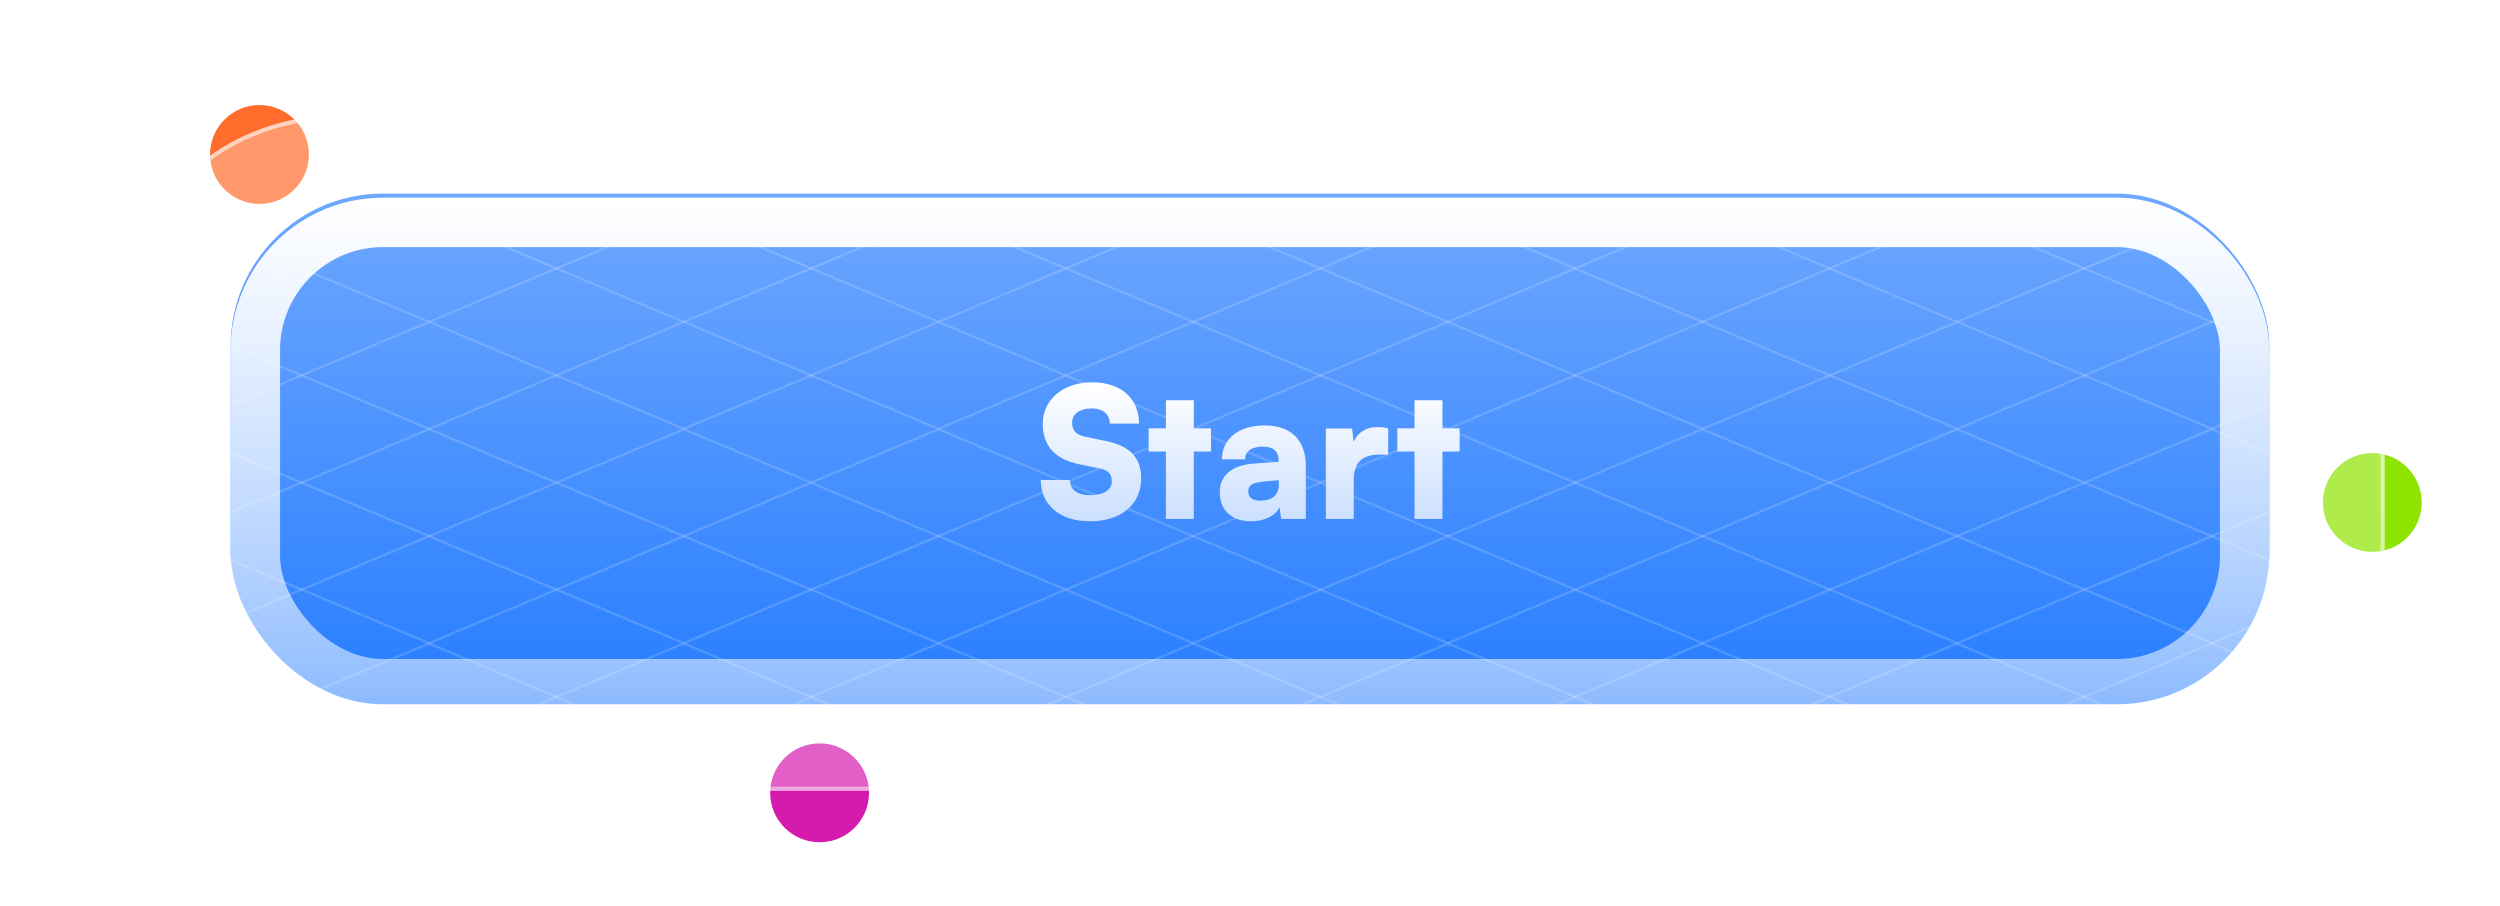 <svg width="1214" height="440" viewBox="0 0 1214 440" fill="none" xmlns="http://www.w3.org/2000/svg">
<g filter="url(#filter0_b_67_2743)">
<rect width="1214" height="440" rx="140" fill="white" fill-opacity="0.3"/>
<rect x="1" y="1" width="1212" height="438" rx="139" stroke="url(#paint0_linear_67_2743)" stroke-width="2"/>
</g>
<circle cx="126" cy="75" r="24" fill="#FF6C2C"/>
<circle cx="398" cy="385" r="24" fill="#D41BAE"/>
<circle cx="1152" cy="244" r="24" fill="#8EE300"/>
<g filter="url(#filter1_b_67_2743)">
<rect x="56" y="56" width="1102" height="328" rx="108" fill="white" fill-opacity="0.3"/>
<rect x="57" y="57" width="1100" height="326" rx="107" stroke="url(#paint1_linear_67_2743)" stroke-width="2"/>
</g>
<g filter="url(#filter2_d_67_2743)">
<rect x="112" y="96" width="990" height="248" rx="74" fill="url(#paint2_linear_67_2743)"/>
</g>
<g filter="url(#filter3_b_67_2743)">
<g clip-path="url(#clip0_67_2743)">
<g clip-path="url(#clip1_67_2743)">
<path d="M-39 104.366L22.84 130.339L84.68 104.366L146.52 130.339L208.36 104.366L270.2 130.339L332.034 104.366L393.874 130.339L455.714 104.366L517.554 130.339L579.394 104.366L641.234 130.339L703.074 104.366L764.92 130.339" stroke="white" stroke-opacity="0.17" stroke-width="1.082" stroke-miterlimit="10"/>
<path d="M-39 312.458L22.84 338.431L84.68 312.458L146.52 338.431L208.36 312.458L270.2 338.431L332.034 312.458L393.874 338.431L455.714 312.458L517.554 338.431L579.394 312.458L641.234 338.431L703.074 312.458L764.92 338.431" stroke="white" stroke-opacity="0.17" stroke-width="1.082" stroke-miterlimit="10"/>
<path d="M-39 208.412L22.84 234.385L84.68 208.412L146.52 234.385L208.36 208.412L270.2 234.385L332.034 208.412L393.874 234.385L455.714 208.412L517.554 234.385L579.394 208.412L641.234 234.385L703.074 208.412L764.92 234.385" stroke="white" stroke-opacity="0.17" stroke-width="1.082" stroke-miterlimit="10"/>
<path d="M-39 156.312L22.84 182.285L84.68 156.312L146.52 182.285L208.36 156.312L270.2 182.285L332.034 156.312L393.874 182.285L455.714 156.312L517.554 182.285L579.394 156.312L641.234 182.285L703.074 156.312L764.92 182.285" stroke="white" stroke-opacity="0.17" stroke-width="1.082" stroke-miterlimit="10"/>
<path d="M-39 260.358L22.84 286.331L84.68 260.358L146.52 286.331L208.36 260.358L270.2 286.331L332.034 260.358L393.874 286.331L455.714 260.358L517.554 286.331L579.394 260.358L641.234 286.331L703.074 260.358L764.92 286.331" stroke="white" stroke-opacity="0.17" stroke-width="1.082" stroke-miterlimit="10"/>
<path d="M764.765 130.339L826.605 104.366L888.445 130.339L950.285 104.366L1012.13 130.339L1073.96 104.366L1135.8 130.339L1197.64 104.366L1259.48 130.339L1321.32 104.366L1383.16 130.339L1445 104.366L1506.85 130.339" stroke="white" stroke-opacity="0.17" stroke-width="1.082" stroke-miterlimit="10"/>
<path d="M764.765 338.431L826.605 312.458L888.445 338.431L950.285 312.458L1012.13 338.431L1073.96 312.458L1135.8 338.431L1197.64 312.458L1259.48 338.431L1321.32 312.458L1383.16 338.431L1445 312.458L1506.85 338.431" stroke="white" stroke-opacity="0.17" stroke-width="1.082" stroke-miterlimit="10"/>
<path d="M764.765 234.385L826.605 208.412L888.445 234.385L950.285 208.412L1012.13 234.385L1073.96 208.412L1135.8 234.385L1197.64 208.412L1259.48 234.385L1321.32 208.412L1383.16 234.385L1445 208.412L1506.85 234.385" stroke="white" stroke-opacity="0.17" stroke-width="1.082" stroke-miterlimit="10"/>
<path d="M764.92 182.285L826.76 156.312L888.6 182.285L950.44 156.312L1012.28 182.285L1074.11 156.312L1135.95 182.285L1197.79 156.312L1259.63 182.285L1321.47 156.312L1383.31 182.285L1445.15 156.312L1507 182.285" stroke="white" stroke-opacity="0.17" stroke-width="1.082" stroke-miterlimit="10"/>
<path d="M764.92 286.331L826.76 260.358L888.6 286.331L950.44 260.358L1012.28 286.331L1074.11 260.358L1135.95 286.331L1197.79 260.358L1259.63 286.331L1321.47 260.358L1383.31 286.331L1445.15 260.358L1507 286.331" stroke="white" stroke-opacity="0.17" stroke-width="1.082" stroke-miterlimit="10"/>
<path d="M-39 156.312L22.84 130.339L84.68 156.312L146.52 130.339L208.36 156.312L270.2 130.339L332.034 156.312L393.874 130.339L455.714 156.312L517.554 130.339L579.394 156.312L641.234 130.339L703.074 156.312L764.92 130.339" stroke="white" stroke-opacity="0.17" stroke-width="1.082" stroke-miterlimit="10"/>
<path d="M-39 364.404L22.84 338.431L84.68 364.404L146.52 338.431L208.36 364.404L270.2 338.431L332.034 364.404L393.874 338.431L455.714 364.404L517.554 338.431L579.394 364.404L641.234 338.431L703.074 364.404L764.92 338.431" stroke="white" stroke-opacity="0.17" stroke-width="1.082" stroke-miterlimit="10"/>
<path d="M-39 260.358L22.84 234.385L84.68 260.358L146.52 234.385L208.36 260.358L270.2 234.385L332.034 260.358L393.874 234.385L455.714 260.358L517.554 234.385L579.394 260.358L641.234 234.385L703.074 260.358L764.92 234.385" stroke="white" stroke-opacity="0.17" stroke-width="1.082" stroke-miterlimit="10"/>
<path d="M-39 208.258L22.84 182.285L84.68 208.258L146.52 182.285L208.36 208.258L270.2 182.285L332.034 208.258L393.874 182.285L455.714 208.258L517.554 182.285L579.394 208.258L641.234 182.285L703.074 208.258L764.92 182.285" stroke="white" stroke-opacity="0.17" stroke-width="1.082" stroke-miterlimit="10"/>
<path d="M-39 312.304L22.84 286.331L84.68 312.304L146.52 286.331L208.36 312.304L270.2 286.331L332.034 312.304L393.874 286.331L455.714 312.304L517.554 286.331L579.394 312.304L641.234 286.331L703.074 312.304L764.92 286.331" stroke="white" stroke-opacity="0.17" stroke-width="1.082" stroke-miterlimit="10"/>
<path d="M-39 104.212L22.84 78.239L84.68 104.212L146.52 78.239L208.36 104.212L270.2 78.239L332.034 104.212L393.874 78.239L455.714 104.212L517.554 78.239L579.394 104.212L641.234 78.239L703.074 104.212L764.92 78.239" stroke="white" stroke-opacity="0.17" stroke-width="1.082" stroke-miterlimit="10"/>
<path d="M764.765 130.339L826.605 156.312L888.445 130.339L950.285 156.312L1012.13 130.339L1073.96 156.312L1135.8 130.339L1197.64 156.312L1259.48 130.339L1321.32 156.312L1383.16 130.339L1445 156.312L1506.85 130.339" stroke="white" stroke-opacity="0.17" stroke-width="1.082" stroke-miterlimit="10"/>
<path d="M764.765 338.431L826.605 364.404L888.445 338.431L950.285 364.404L1012.13 338.431L1073.96 364.404L1135.8 338.431L1197.64 364.404L1259.48 338.431L1321.32 364.404L1383.16 338.431L1445 364.404L1506.85 338.431" stroke="white" stroke-opacity="0.17" stroke-width="1.082" stroke-miterlimit="10"/>
<path d="M764.765 234.385L826.605 260.358L888.445 234.385L950.285 260.358L1012.13 234.385L1073.96 260.358L1135.8 234.385L1197.64 260.358L1259.48 234.385L1321.32 260.358L1383.16 234.385L1445 260.358L1506.85 234.385" stroke="white" stroke-opacity="0.17" stroke-width="1.082" stroke-miterlimit="10"/>
<path d="M764.92 182.285L826.76 208.258L888.6 182.285L950.44 208.258L1012.28 182.285L1074.11 208.258L1135.95 182.285L1197.79 208.258L1259.63 182.285L1321.47 208.258L1383.31 182.285L1445.15 208.258L1507 182.285" stroke="white" stroke-opacity="0.17" stroke-width="1.082" stroke-miterlimit="10"/>
<path d="M764.92 286.331L826.76 312.304L888.6 286.331L950.44 312.304L1012.28 286.331L1074.11 312.304L1135.95 286.331L1197.79 312.304L1259.63 286.331L1321.47 312.304L1383.31 286.331L1445.15 312.304L1507 286.331" stroke="white" stroke-opacity="0.17" stroke-width="1.082" stroke-miterlimit="10"/>
<path d="M764.92 78.239L826.76 104.212L888.6 78.239L950.44 104.212L1012.28 78.239L1074.11 104.212L1135.95 78.239L1197.79 104.212L1259.63 78.239L1321.47 104.212L1383.31 78.239L1445.15 104.212L1507 78.239" stroke="white" stroke-opacity="0.17" stroke-width="1.082" stroke-miterlimit="10"/>
</g>
<path d="M506.371 205.8C506.371 194.008 516.315 185.648 530.307 185.648C544.299 185.648 553.099 193.392 553.099 205.712H538.931C538.931 201.136 535.499 198.32 530.131 198.32C524.323 198.32 520.627 200.96 520.627 205.272C520.627 209.232 522.651 211.168 527.227 212.136L536.995 214.16C548.611 216.536 554.155 222.08 554.155 232.376C554.155 244.96 544.299 253.144 529.339 253.144C514.819 253.144 505.403 245.312 505.403 233.08H519.571C519.571 237.832 523.091 240.472 529.427 240.472C535.851 240.472 539.899 237.92 539.899 233.784C539.899 230.176 538.227 228.328 533.915 227.448L523.971 225.424C512.355 223.048 506.371 216.448 506.371 205.8ZM579.708 252H566.156V219.264H557.796V208H566.156V194.36H579.708V208H588.068V219.264H579.708V252ZM607.447 253.144C598.119 253.144 592.311 247.688 592.311 239.064C592.311 230.968 598.031 225.952 608.591 225.16L620.911 224.192V223.488C620.911 219.176 618.271 216.888 613.431 216.888C607.711 216.888 604.631 219.088 604.631 223.048H593.367C593.367 213.104 601.551 206.592 614.135 206.592C626.895 206.592 634.111 213.72 634.111 226.304V252H622.143L621.263 246.192C619.855 250.24 614.047 253.144 607.447 253.144ZM612.199 243.112C617.391 243.112 620.999 240.56 620.999 235.544V233.168L614.135 233.784C608.239 234.312 606.127 235.632 606.127 238.448C606.127 241.616 608.063 243.112 612.199 243.112ZM674.103 208V220.76H669.791C662.047 220.76 657.383 224.192 657.383 232.904V252H643.831V208.088H656.591L657.295 214.6C659.143 210.288 663.015 207.384 668.911 207.384C670.495 207.384 672.255 207.56 674.103 208ZM700.45 252H686.898V219.264H678.538V208H686.898V194.36H700.45V208H708.81V219.264H700.45V252Z" fill="url(#paint3_linear_67_2743)"/>
</g>
<rect x="124" y="108" width="966" height="224" rx="62" stroke="url(#paint4_linear_67_2743)" stroke-width="24"/>
</g>
<defs>
<filter id="filter0_b_67_2743" x="-32" y="-32" width="1278" height="504" filterUnits="userSpaceOnUse" color-interpolation-filters="sRGB">
<feFlood flood-opacity="0" result="BackgroundImageFix"/>
<feGaussianBlur in="BackgroundImageFix" stdDeviation="16"/>
<feComposite in2="SourceAlpha" operator="in" result="effect1_backgroundBlur_67_2743"/>
<feBlend mode="normal" in="SourceGraphic" in2="effect1_backgroundBlur_67_2743" result="shape"/>
</filter>
<filter id="filter1_b_67_2743" x="8" y="8" width="1198" height="424" filterUnits="userSpaceOnUse" color-interpolation-filters="sRGB">
<feFlood flood-opacity="0" result="BackgroundImageFix"/>
<feGaussianBlur in="BackgroundImageFix" stdDeviation="24"/>
<feComposite in2="SourceAlpha" operator="in" result="effect1_backgroundBlur_67_2743"/>
<feBlend mode="normal" in="SourceGraphic" in2="effect1_backgroundBlur_67_2743" result="shape"/>
</filter>
<filter id="filter2_d_67_2743" x="68" y="50" width="1078" height="336" filterUnits="userSpaceOnUse" color-interpolation-filters="sRGB">
<feFlood flood-opacity="0" result="BackgroundImageFix"/>
<feColorMatrix in="SourceAlpha" type="matrix" values="0 0 0 0 0 0 0 0 0 0 0 0 0 0 0 0 0 0 127 0" result="hardAlpha"/>
<feOffset dy="-2"/>
<feGaussianBlur stdDeviation="22"/>
<feComposite in2="hardAlpha" operator="out"/>
<feColorMatrix type="matrix" values="0 0 0 0 0 0 0 0 0 0.397 0 0 0 0 0.992 0 0 0 0.16 0"/>
<feBlend mode="normal" in2="BackgroundImageFix" result="effect1_dropShadow_67_2743"/>
<feBlend mode="normal" in="SourceGraphic" in2="effect1_dropShadow_67_2743" result="shape"/>
</filter>
<filter id="filter3_b_67_2743" x="108" y="92" width="998" height="256" filterUnits="userSpaceOnUse" color-interpolation-filters="sRGB">
<feFlood flood-opacity="0" result="BackgroundImageFix"/>
<feGaussianBlur in="BackgroundImageFix" stdDeviation="2"/>
<feComposite in2="SourceAlpha" operator="in" result="effect1_backgroundBlur_67_2743"/>
<feBlend mode="normal" in="SourceGraphic" in2="effect1_backgroundBlur_67_2743" result="shape"/>
</filter>
<linearGradient id="paint0_linear_67_2743" x1="607" y1="0" x2="607" y2="440" gradientUnits="userSpaceOnUse">
<stop stop-color="white" stop-opacity="0.58"/>
<stop offset="1" stop-color="white" stop-opacity="0.47"/>
</linearGradient>
<linearGradient id="paint1_linear_67_2743" x1="607" y1="56" x2="607" y2="384" gradientUnits="userSpaceOnUse">
<stop stop-color="white" stop-opacity="0.58"/>
<stop offset="1" stop-color="white" stop-opacity="0.47"/>
</linearGradient>
<linearGradient id="paint2_linear_67_2743" x1="607" y1="96" x2="607" y2="344" gradientUnits="userSpaceOnUse">
<stop stop-color="#6FA8FF"/>
<stop offset="1" stop-color="#267DFF"/>
</linearGradient>
<linearGradient id="paint3_linear_67_2743" x1="606.5" y1="187" x2="606.5" y2="252" gradientUnits="userSpaceOnUse">
<stop stop-color="white"/>
<stop offset="1" stop-color="#CCE0FF"/>
</linearGradient>
<linearGradient id="paint4_linear_67_2743" x1="607" y1="96" x2="607" y2="344" gradientUnits="userSpaceOnUse">
<stop stop-color="white"/>
<stop offset="1" stop-color="white" stop-opacity="0.47"/>
</linearGradient>
<clipPath id="clip0_67_2743">
<rect x="112" y="96" width="990" height="248" rx="74" fill="white"/>
</clipPath>
<clipPath id="clip1_67_2743">
<rect width="1546" height="1546" fill="white" transform="translate(-39 -728)"/>
</clipPath>
</defs>
</svg>
